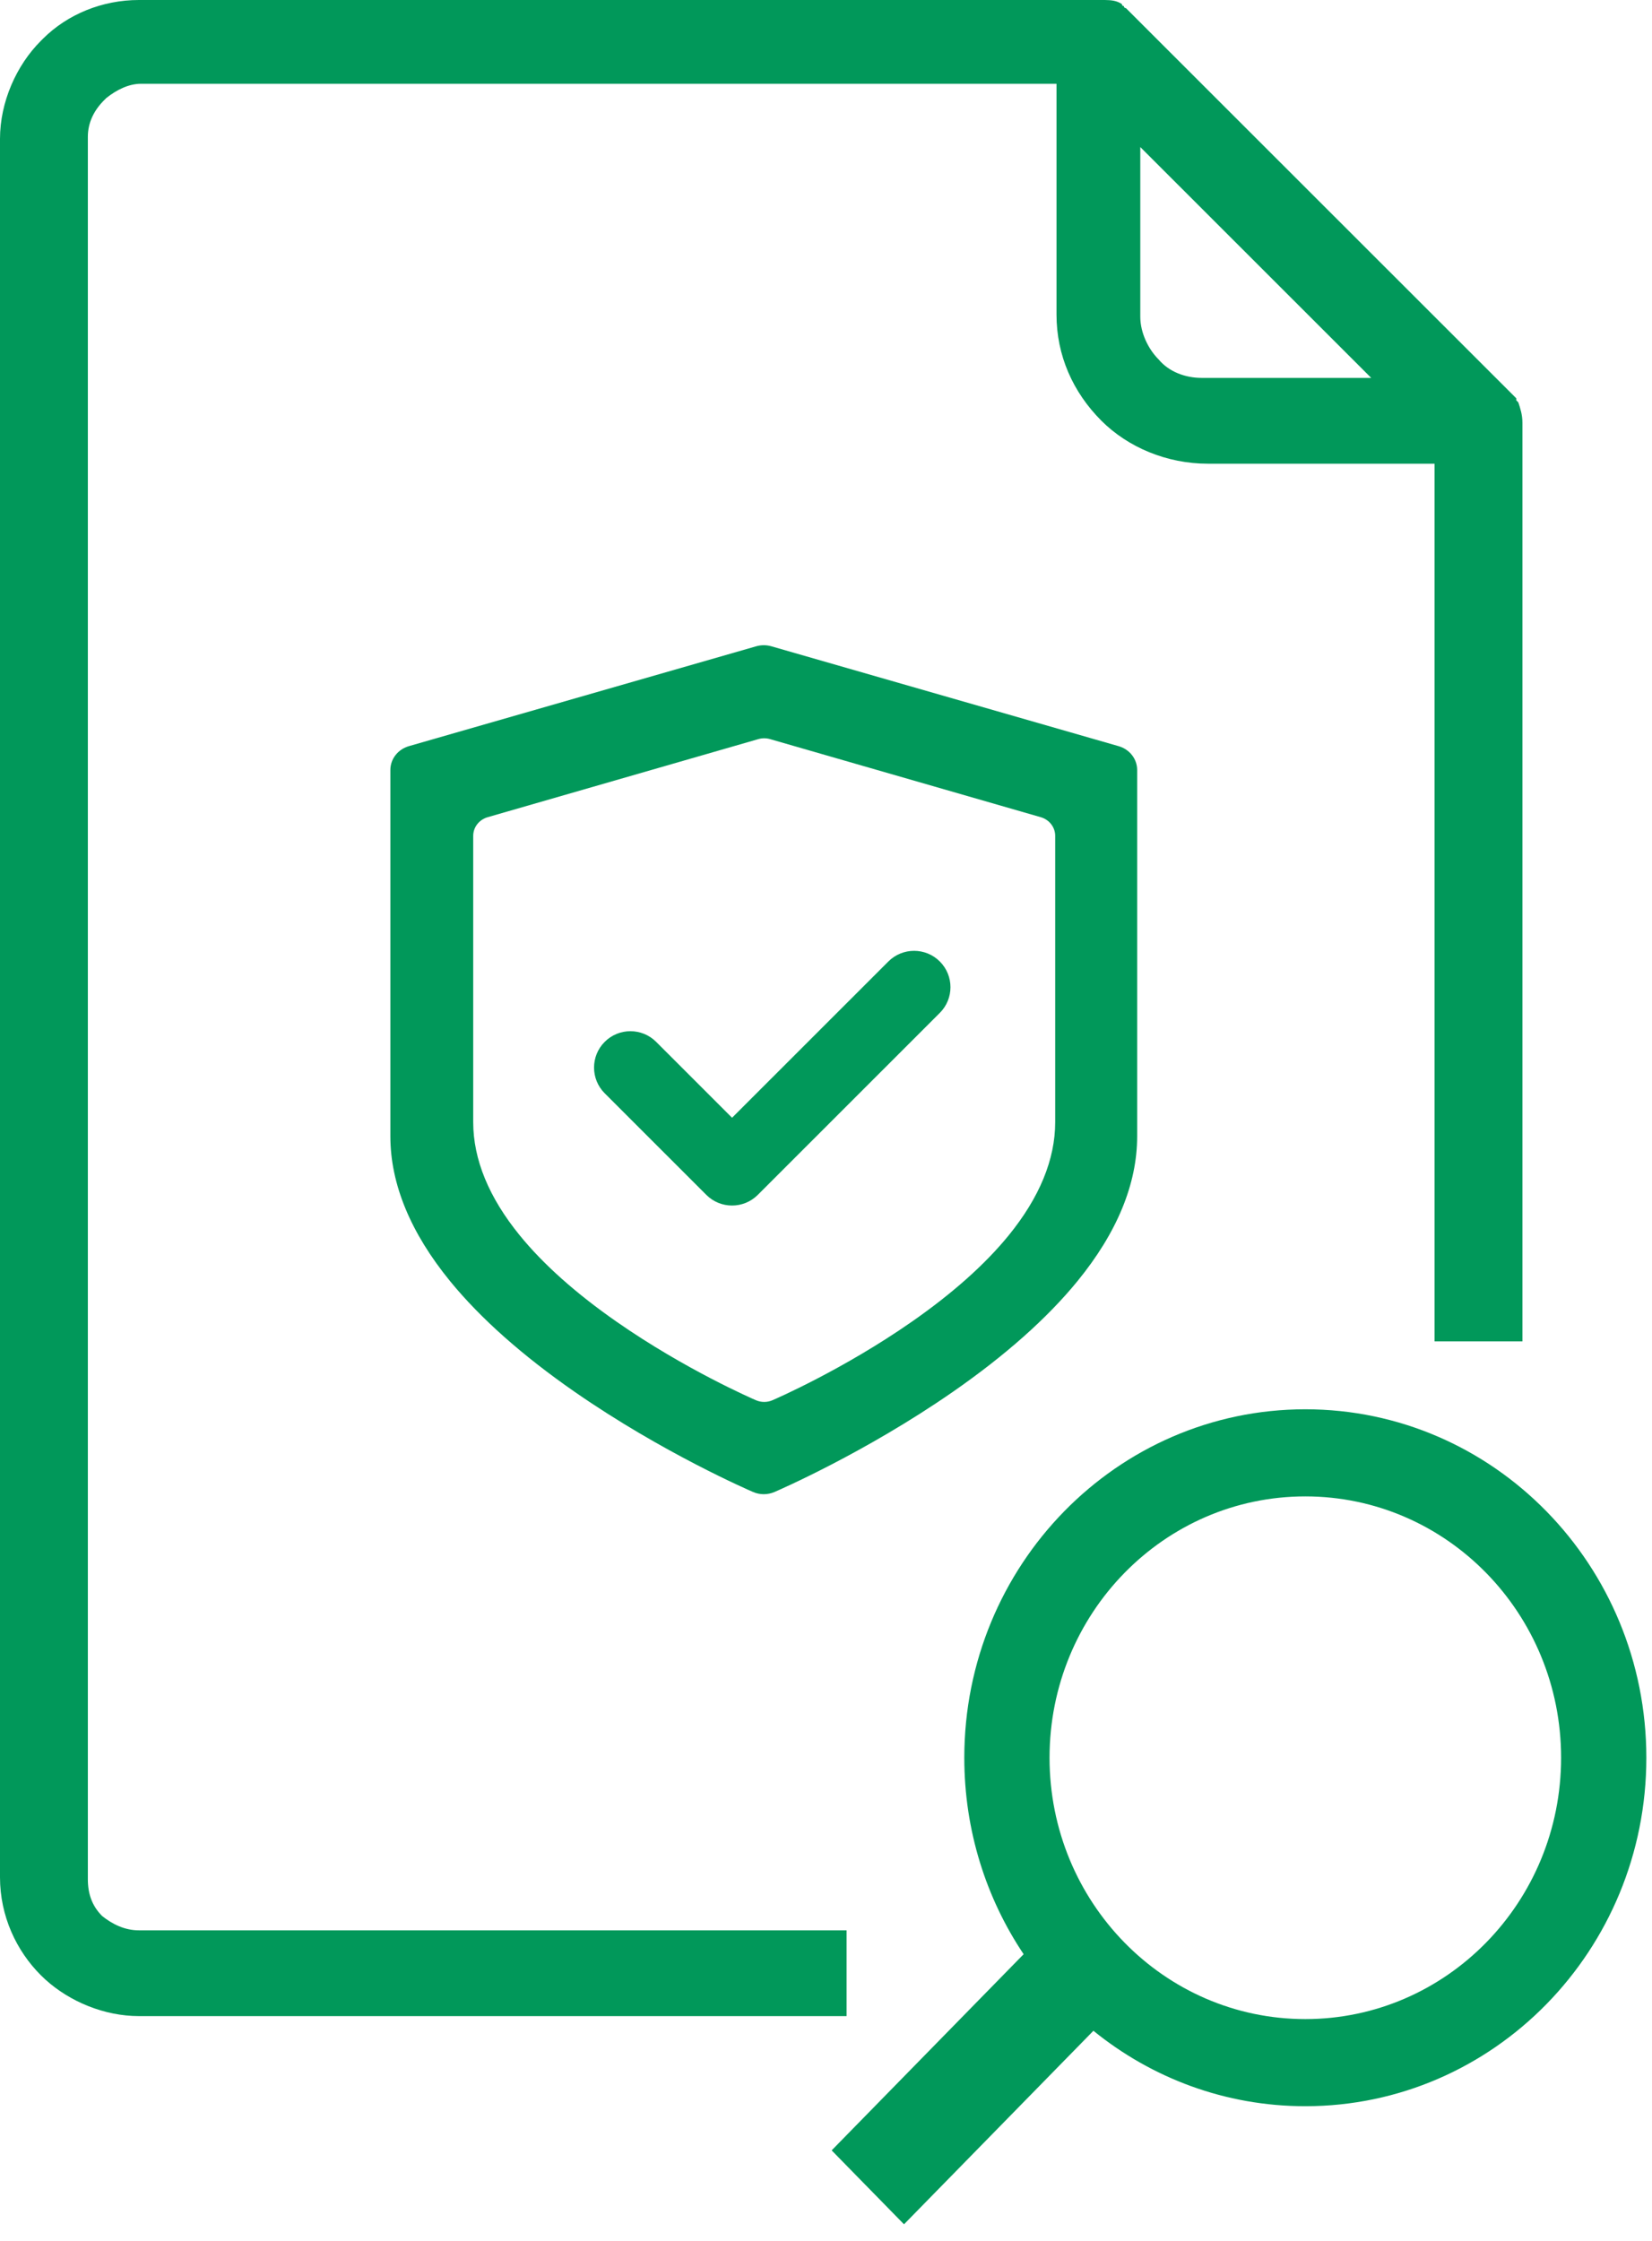 <svg xmlns="http://www.w3.org/2000/svg" width="73" height="99" viewBox="0 0 73 99">
    <g fill="#01985A" fill-rule="evenodd">
        <path fill-rule="nonzero" d="M48.822 0c.289.004.521.026.753.18 0 .09.09.09.09.09 0 .09.09.09.09.09l.091.091 17.157 17.143v.09l.09.09c.09.272.181.542.181.903V59.25h-3.883V20.482H53.368c-1.806 0-3.522-.722-4.696-1.895-1.264-1.263-1.986-2.887-1.986-4.692V3.7H6.23c-.542 0-1.084.271-1.535.632l-.09.09c-.452.451-.723.993-.723 1.624V83.01c0 .631.18 1.173.632 1.624.452.36.993.631 1.625.631H37.41v3.789H6.14c-1.53 0-3.06-.639-4.137-1.616l-.197-.188C.722 86.168 0 84.634 0 82.92V6.134c0-1.624.722-3.248 1.806-4.33l.09-.09C2.98.631 4.516 0 6.14 0zm1.566 6.496v7.49c0 .721.361 1.443.813 1.894.451.541 1.174.812 1.896.812h7.495L50.388 6.496z"/>
        <path d="M57.68 62.25c8.323 0 15.07 6.891 15.07 15.392 0 8.5-6.747 15.392-15.07 15.392-3.538 0-6.792-1.246-9.363-3.332l-8.37 8.548-3.197-3.265 8.483-8.665c-1.655-2.47-2.622-5.46-2.622-8.678 0-8.5 6.747-15.392 15.07-15.392zm0 3.848c-6.242 0-11.302 5.168-11.302 11.544 0 6.375 5.06 11.544 11.302 11.544s11.303-5.169 11.303-11.544c0-6.376-5.06-11.544-11.303-11.544z"/>
        <g fill-rule="nonzero">
            <path d="M16.17.046c.216-.061.445-.061.66 0L32.183 4.46c.485.14.817.567.817 1.052v16.18c0 2.105-.89 4.26-2.643 6.404-1.34 1.638-3.193 3.282-5.508 4.888-3.89 2.697-7.72 4.352-7.88 4.421-.15.064-.31.096-.469.096-.16 0-.32-.032-.468-.096-.162-.069-3.992-1.724-7.881-4.421-2.315-1.606-4.168-3.25-5.508-4.888C.89 25.951 0 23.796 0 21.692V5.512c0-.486.332-.913.817-1.053zm.092 4.101L4.298 7.597c-.378.109-.637.443-.637.823v12.648c0 1.645.693 3.33 2.06 5.005 1.043 1.28 2.488 2.566 4.292 3.821 3.03 2.109 6.016 3.402 6.141 3.456.116.05.24.075.365.075s.25-.024.365-.075c.126-.054 3.11-1.347 6.141-3.456 1.805-1.255 3.249-2.54 4.293-3.82 1.366-1.677 2.06-3.36 2.06-5.006V8.42c0-.38-.26-.714-.637-.823l-11.965-3.45c-.167-.048-.346-.048-.514 0z" transform="translate(17.25 28.5)"/>
            <path d="M15.099 20.873l6.907-6.903c.628-.627 1.646-.627 2.273 0 .628.628.628 1.644 0 2.271l-8.044 8.039c-.628.627-1.645.627-2.273 0l-4.491-4.488c-.628-.628-.628-1.644 0-2.272.627-.627 1.645-.627 2.273 0l3.355 3.353z" transform="translate(17.25 28.5)"/>
        </g>
    </g>
</svg>

